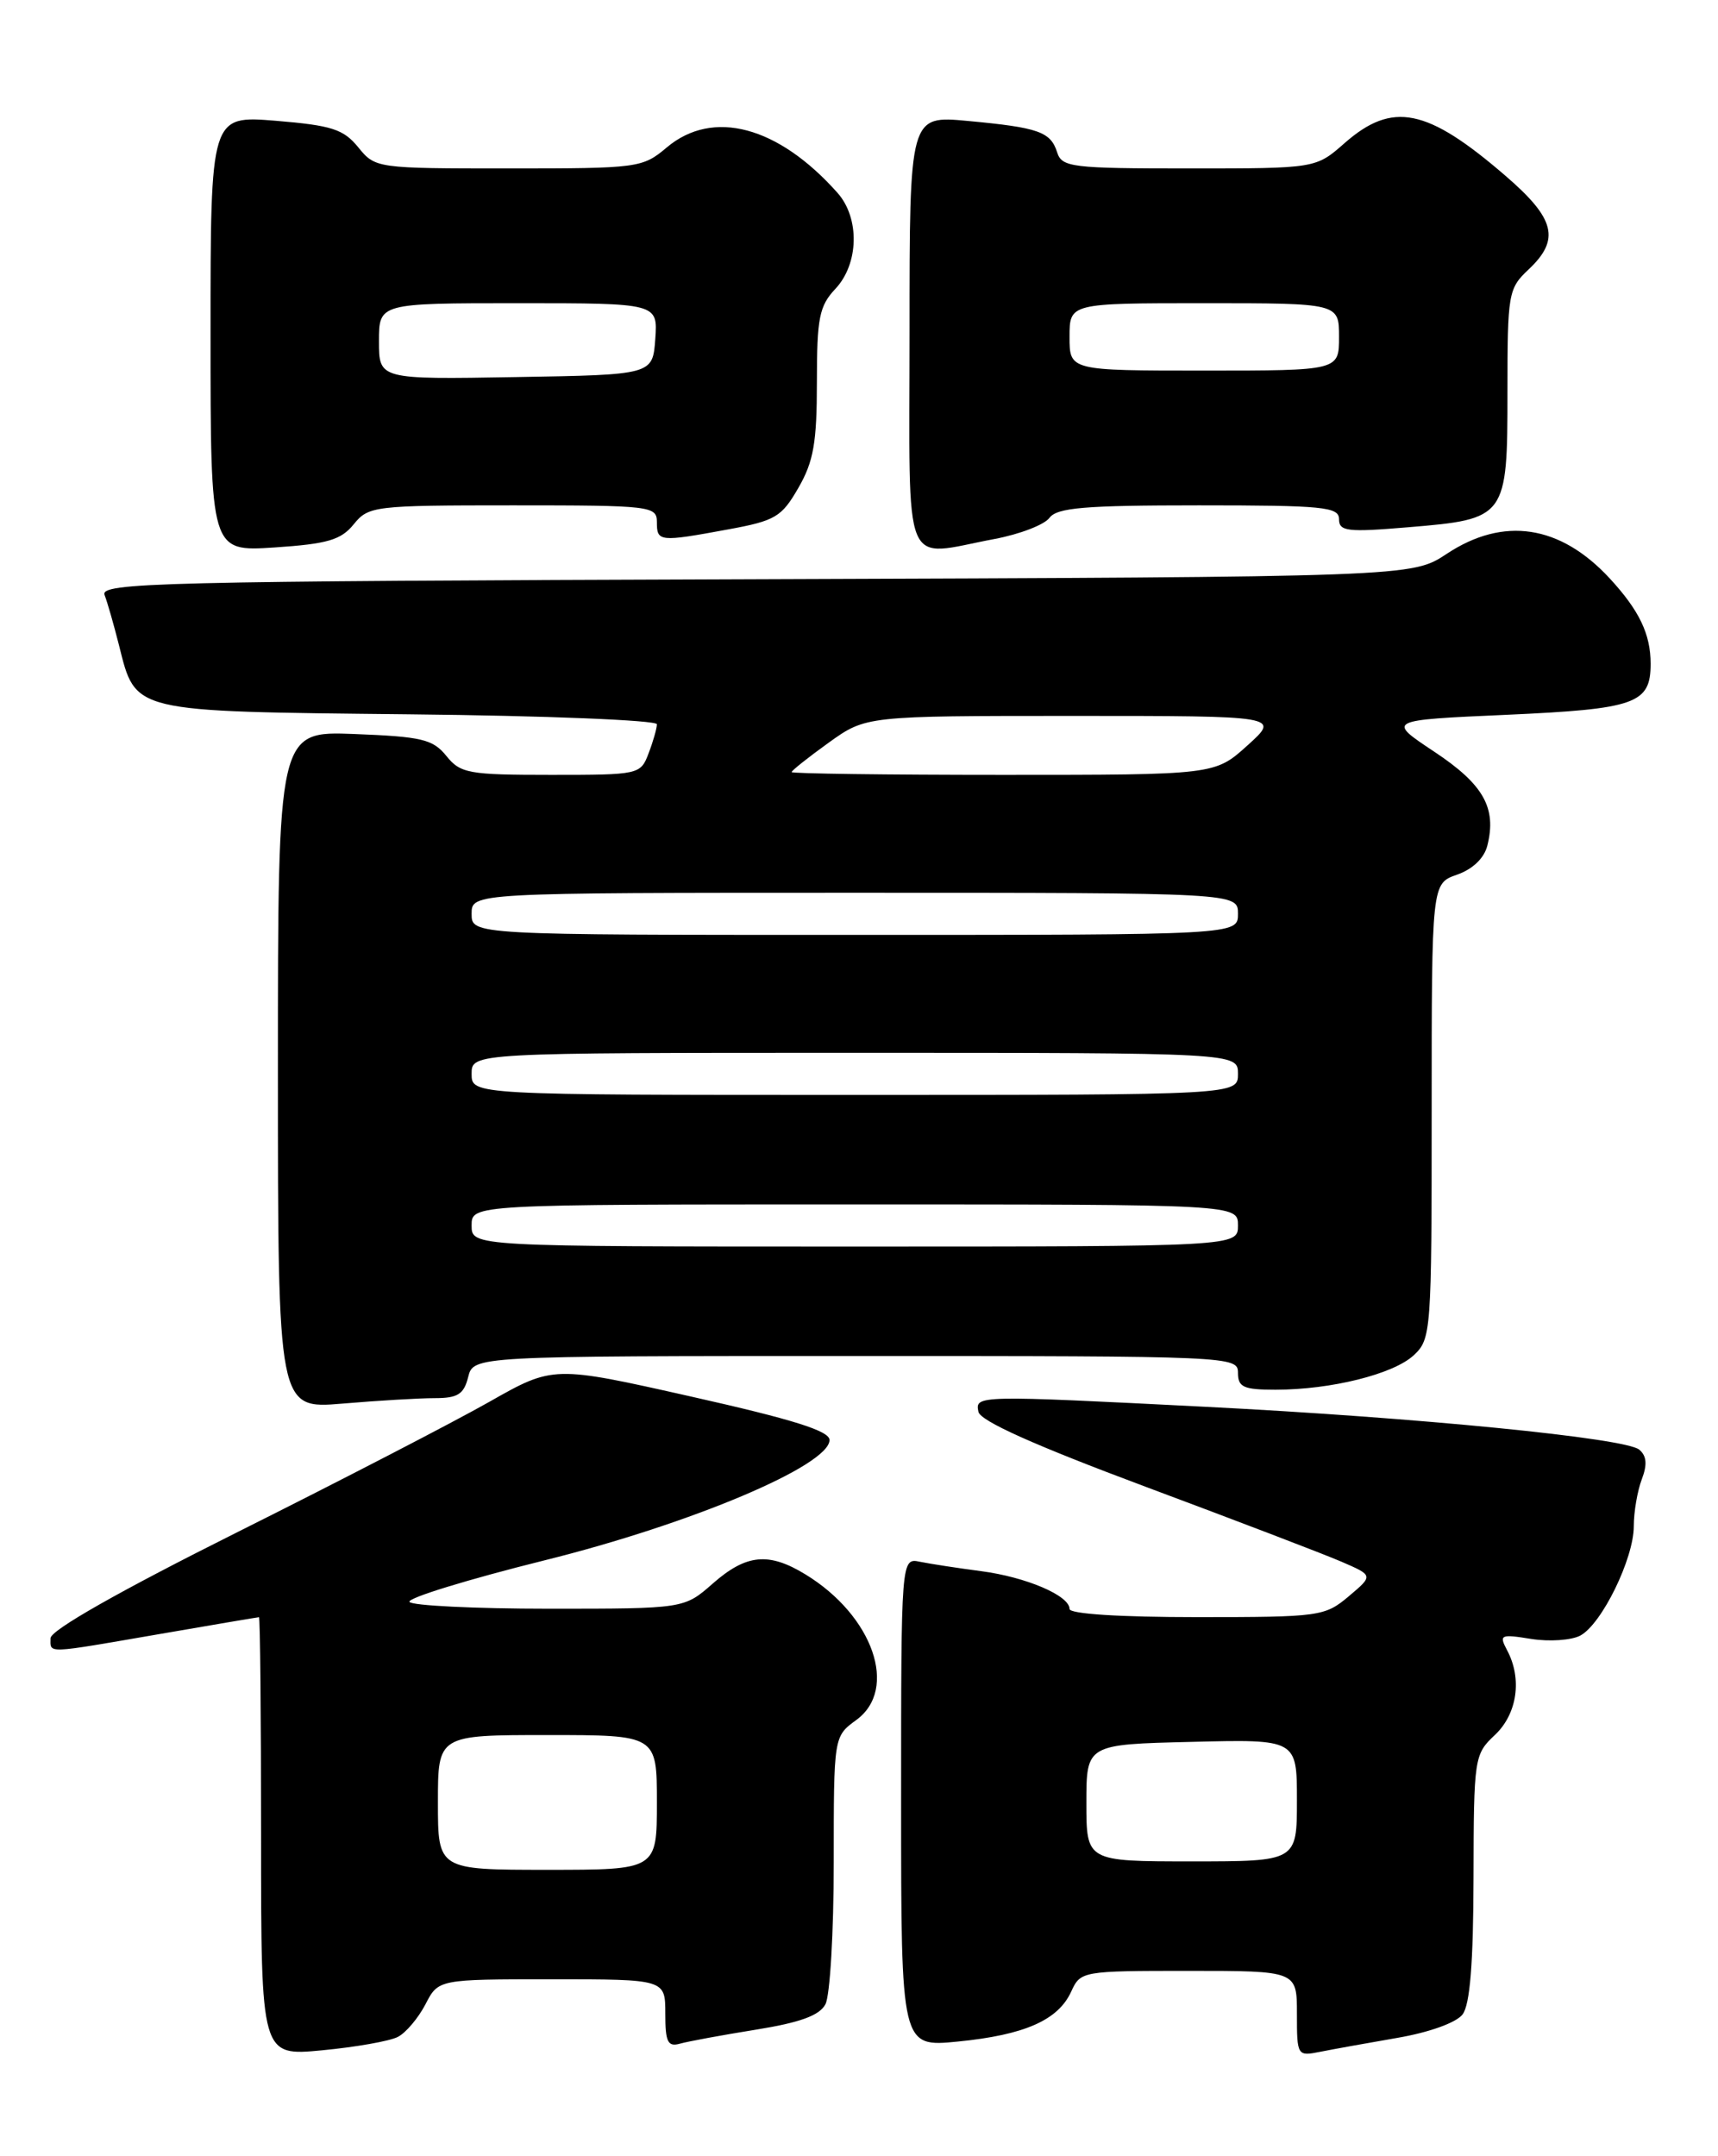 <?xml version="1.0" encoding="UTF-8" standalone="no"?>
<!DOCTYPE svg PUBLIC "-//W3C//DTD SVG 1.1//EN" "http://www.w3.org/Graphics/SVG/1.1/DTD/svg11.dtd" >
<svg xmlns="http://www.w3.org/2000/svg" xmlns:xlink="http://www.w3.org/1999/xlink" version="1.1" viewBox="0 0 204 256">
 <g >
 <path fill="currentColor"
d=" M 47.24 241.84 C 48.20 241.35 49.67 239.60 50.52 237.97 C 52.05 235.00 52.05 235.00 65.53 235.00 C 79.00 235.00 79.00 235.00 79.00 239.07 C 79.00 242.46 79.29 243.05 80.75 242.64 C 81.71 242.37 85.77 241.62 89.76 240.98 C 94.99 240.14 97.31 239.30 98.01 237.97 C 98.56 236.96 99.00 229.39 99.00 221.15 C 99.00 206.17 99.00 206.17 101.67 204.22 C 106.72 200.55 103.67 191.82 95.63 186.92 C 91.27 184.26 88.62 184.52 84.65 188.00 C 81.24 191.00 81.24 191.00 65.18 191.00 C 56.34 191.00 48.89 190.63 48.62 190.19 C 48.34 189.74 55.57 187.52 64.69 185.25 C 82.07 180.93 98.50 173.99 98.50 170.97 C 98.50 169.89 94.17 168.53 82.10 165.82 C 65.70 162.13 65.70 162.13 58.10 166.44 C 53.92 168.81 40.49 175.76 28.25 181.88 C 14.13 188.94 6.00 193.56 6.00 194.50 C 6.00 196.35 5.21 196.38 19.00 194.00 C 25.32 192.91 30.61 192.01 30.75 192.01 C 30.89 192.00 31.00 203.73 31.00 218.06 C 31.00 244.12 31.00 244.12 38.25 243.43 C 42.24 243.05 46.28 242.34 47.24 241.84 Z  M 165.95 241.95 C 169.72 241.30 172.92 240.15 173.67 239.17 C 174.55 238.00 174.95 233.12 174.97 222.92 C 175.00 208.69 175.06 208.29 177.50 206.00 C 180.17 203.49 180.77 199.31 178.95 195.92 C 177.98 194.09 178.17 194.00 181.82 194.59 C 183.97 194.93 186.60 194.75 187.65 194.19 C 190.20 192.82 194.00 185.05 194.00 181.21 C 194.00 179.51 194.43 177.01 194.95 175.64 C 195.62 173.88 195.53 172.85 194.64 172.11 C 192.98 170.74 168.44 168.31 143.20 167.03 C 115.94 165.65 115.78 165.65 116.18 167.62 C 116.40 168.71 122.80 171.58 136.00 176.51 C 146.72 180.51 157.21 184.52 159.29 185.42 C 163.08 187.06 163.08 187.06 160.15 189.53 C 157.31 191.92 156.71 192.00 142.11 192.00 C 132.97 192.00 127.00 191.62 127.00 191.03 C 127.00 189.44 121.84 187.24 116.49 186.54 C 113.74 186.18 110.49 185.68 109.25 185.43 C 107.00 184.96 107.00 184.96 107.00 214.01 C 107.00 243.06 107.00 243.06 113.75 242.39 C 121.66 241.61 125.66 239.85 127.20 236.45 C 128.31 234.03 128.50 234.00 141.16 234.00 C 154.00 234.00 154.00 234.00 154.00 239.08 C 154.00 244.09 154.04 244.15 156.75 243.61 C 158.26 243.31 162.40 242.56 165.95 241.95 Z  M 51.63 166.00 C 54.35 166.00 55.08 165.54 55.59 163.50 C 56.22 161.00 56.22 161.00 101.61 161.00 C 146.33 161.00 147.00 161.03 147.00 163.00 C 147.00 164.70 147.67 165.00 151.45 165.00 C 158.05 165.00 165.46 163.15 167.87 160.91 C 169.94 158.98 170.00 158.18 170.00 131.91 C 170.00 104.90 170.00 104.90 173.01 103.85 C 174.87 103.20 176.24 101.89 176.61 100.40 C 177.74 95.92 176.16 93.13 170.31 89.25 C 164.66 85.50 164.66 85.50 178.84 84.87 C 194.24 84.18 196.00 83.56 196.00 78.81 C 196.00 75.28 194.65 72.47 191.13 68.66 C 185.25 62.31 178.53 61.30 171.80 65.75 C 167.65 68.50 167.65 68.50 89.72 68.77 C 18.56 69.01 11.85 69.18 12.42 70.65 C 12.76 71.53 13.52 74.20 14.12 76.57 C 16.15 84.64 15.39 84.46 48.60 84.81 C 64.77 84.97 78.00 85.51 78.00 85.99 C 78.00 86.47 77.56 88.02 77.02 89.43 C 76.06 91.97 75.91 92.00 65.44 92.00 C 55.63 92.00 54.68 91.83 53.00 89.75 C 51.40 87.77 50.08 87.46 42.09 87.15 C 33.00 86.80 33.00 86.80 33.00 127.05 C 33.00 167.29 33.00 167.29 40.65 166.65 C 44.86 166.29 49.80 166.00 51.63 166.00 Z  M 42.00 62.25 C 43.76 60.08 44.40 60.00 60.91 60.00 C 77.33 60.00 78.00 60.08 78.00 62.00 C 78.00 64.33 78.30 64.36 86.44 62.86 C 92.07 61.83 92.81 61.39 94.81 57.91 C 96.61 54.79 97.00 52.54 97.00 45.37 C 97.00 37.74 97.28 36.33 99.20 34.29 C 101.99 31.32 102.11 25.90 99.45 22.90 C 92.40 14.97 84.65 12.90 79.18 17.50 C 76.29 19.94 75.81 20.00 60.39 20.00 C 44.71 20.00 44.56 19.98 42.54 17.49 C 40.79 15.34 39.40 14.89 32.75 14.34 C 25.00 13.71 25.00 13.71 25.00 39.60 C 25.00 65.50 25.00 65.50 32.59 65.00 C 38.90 64.58 40.49 64.11 42.00 62.25 Z  M 118.11 63.99 C 121.08 63.43 124.00 62.31 124.61 61.49 C 125.52 60.27 128.79 60.00 142.36 60.00 C 157.13 60.00 159.00 60.18 159.00 61.64 C 159.00 63.09 159.98 63.21 167.22 62.60 C 178.89 61.63 179.00 61.48 179.00 46.52 C 179.00 34.83 179.10 34.26 181.50 32.00 C 185.29 28.44 184.69 25.97 178.75 20.86 C 169.44 12.83 165.34 12.00 159.65 17.00 C 156.24 20.00 156.24 20.00 141.19 20.00 C 127.26 20.00 126.09 19.86 125.53 18.09 C 124.75 15.64 123.32 15.14 114.92 14.36 C 108.00 13.71 108.00 13.71 108.00 39.36 C 108.00 68.59 106.97 66.08 118.11 63.99 Z  M 52.00 214.00 C 52.00 206.00 52.00 206.00 65.00 206.00 C 78.00 206.00 78.00 206.00 78.00 214.00 C 78.00 222.00 78.00 222.00 65.00 222.00 C 52.00 222.00 52.00 222.00 52.00 214.00 Z  M 129.00 214.06 C 129.00 207.11 129.00 207.11 141.50 206.81 C 154.00 206.50 154.00 206.50 154.00 213.75 C 154.00 221.00 154.00 221.00 141.50 221.00 C 129.00 221.00 129.00 221.00 129.00 214.06 Z  M 56.00 145.50 C 56.00 143.00 56.00 143.00 101.50 143.00 C 147.00 143.00 147.00 143.00 147.00 145.50 C 147.00 148.00 147.00 148.00 101.50 148.00 C 56.00 148.00 56.00 148.00 56.00 145.50 Z  M 56.00 127.50 C 56.00 125.00 56.00 125.00 101.50 125.00 C 147.00 125.00 147.00 125.00 147.00 127.50 C 147.00 130.00 147.00 130.00 101.50 130.00 C 56.00 130.00 56.00 130.00 56.00 127.50 Z  M 56.00 108.50 C 56.00 106.00 56.00 106.00 101.50 106.00 C 147.00 106.00 147.00 106.00 147.00 108.50 C 147.00 111.00 147.00 111.00 101.50 111.00 C 56.00 111.00 56.00 111.00 56.00 108.50 Z  M 94.00 91.67 C 94.00 91.49 95.99 89.91 98.41 88.17 C 102.83 85.00 102.83 85.00 127.42 85.00 C 152.01 85.00 152.01 85.00 148.13 88.50 C 144.26 92.00 144.26 92.00 119.13 92.00 C 105.31 92.00 94.00 91.85 94.00 91.67 Z  M 45.00 40.52 C 45.00 36.00 45.00 36.00 61.56 36.00 C 78.11 36.00 78.11 36.00 77.81 40.25 C 77.50 44.50 77.50 44.50 61.25 44.77 C 45.00 45.05 45.00 45.05 45.00 40.52 Z  M 127.00 40.00 C 127.00 36.00 127.00 36.00 143.00 36.00 C 159.00 36.00 159.00 36.00 159.00 40.00 C 159.00 44.00 159.00 44.00 143.00 44.00 C 127.00 44.00 127.00 44.00 127.00 40.00 Z "/>
</g>
</svg>